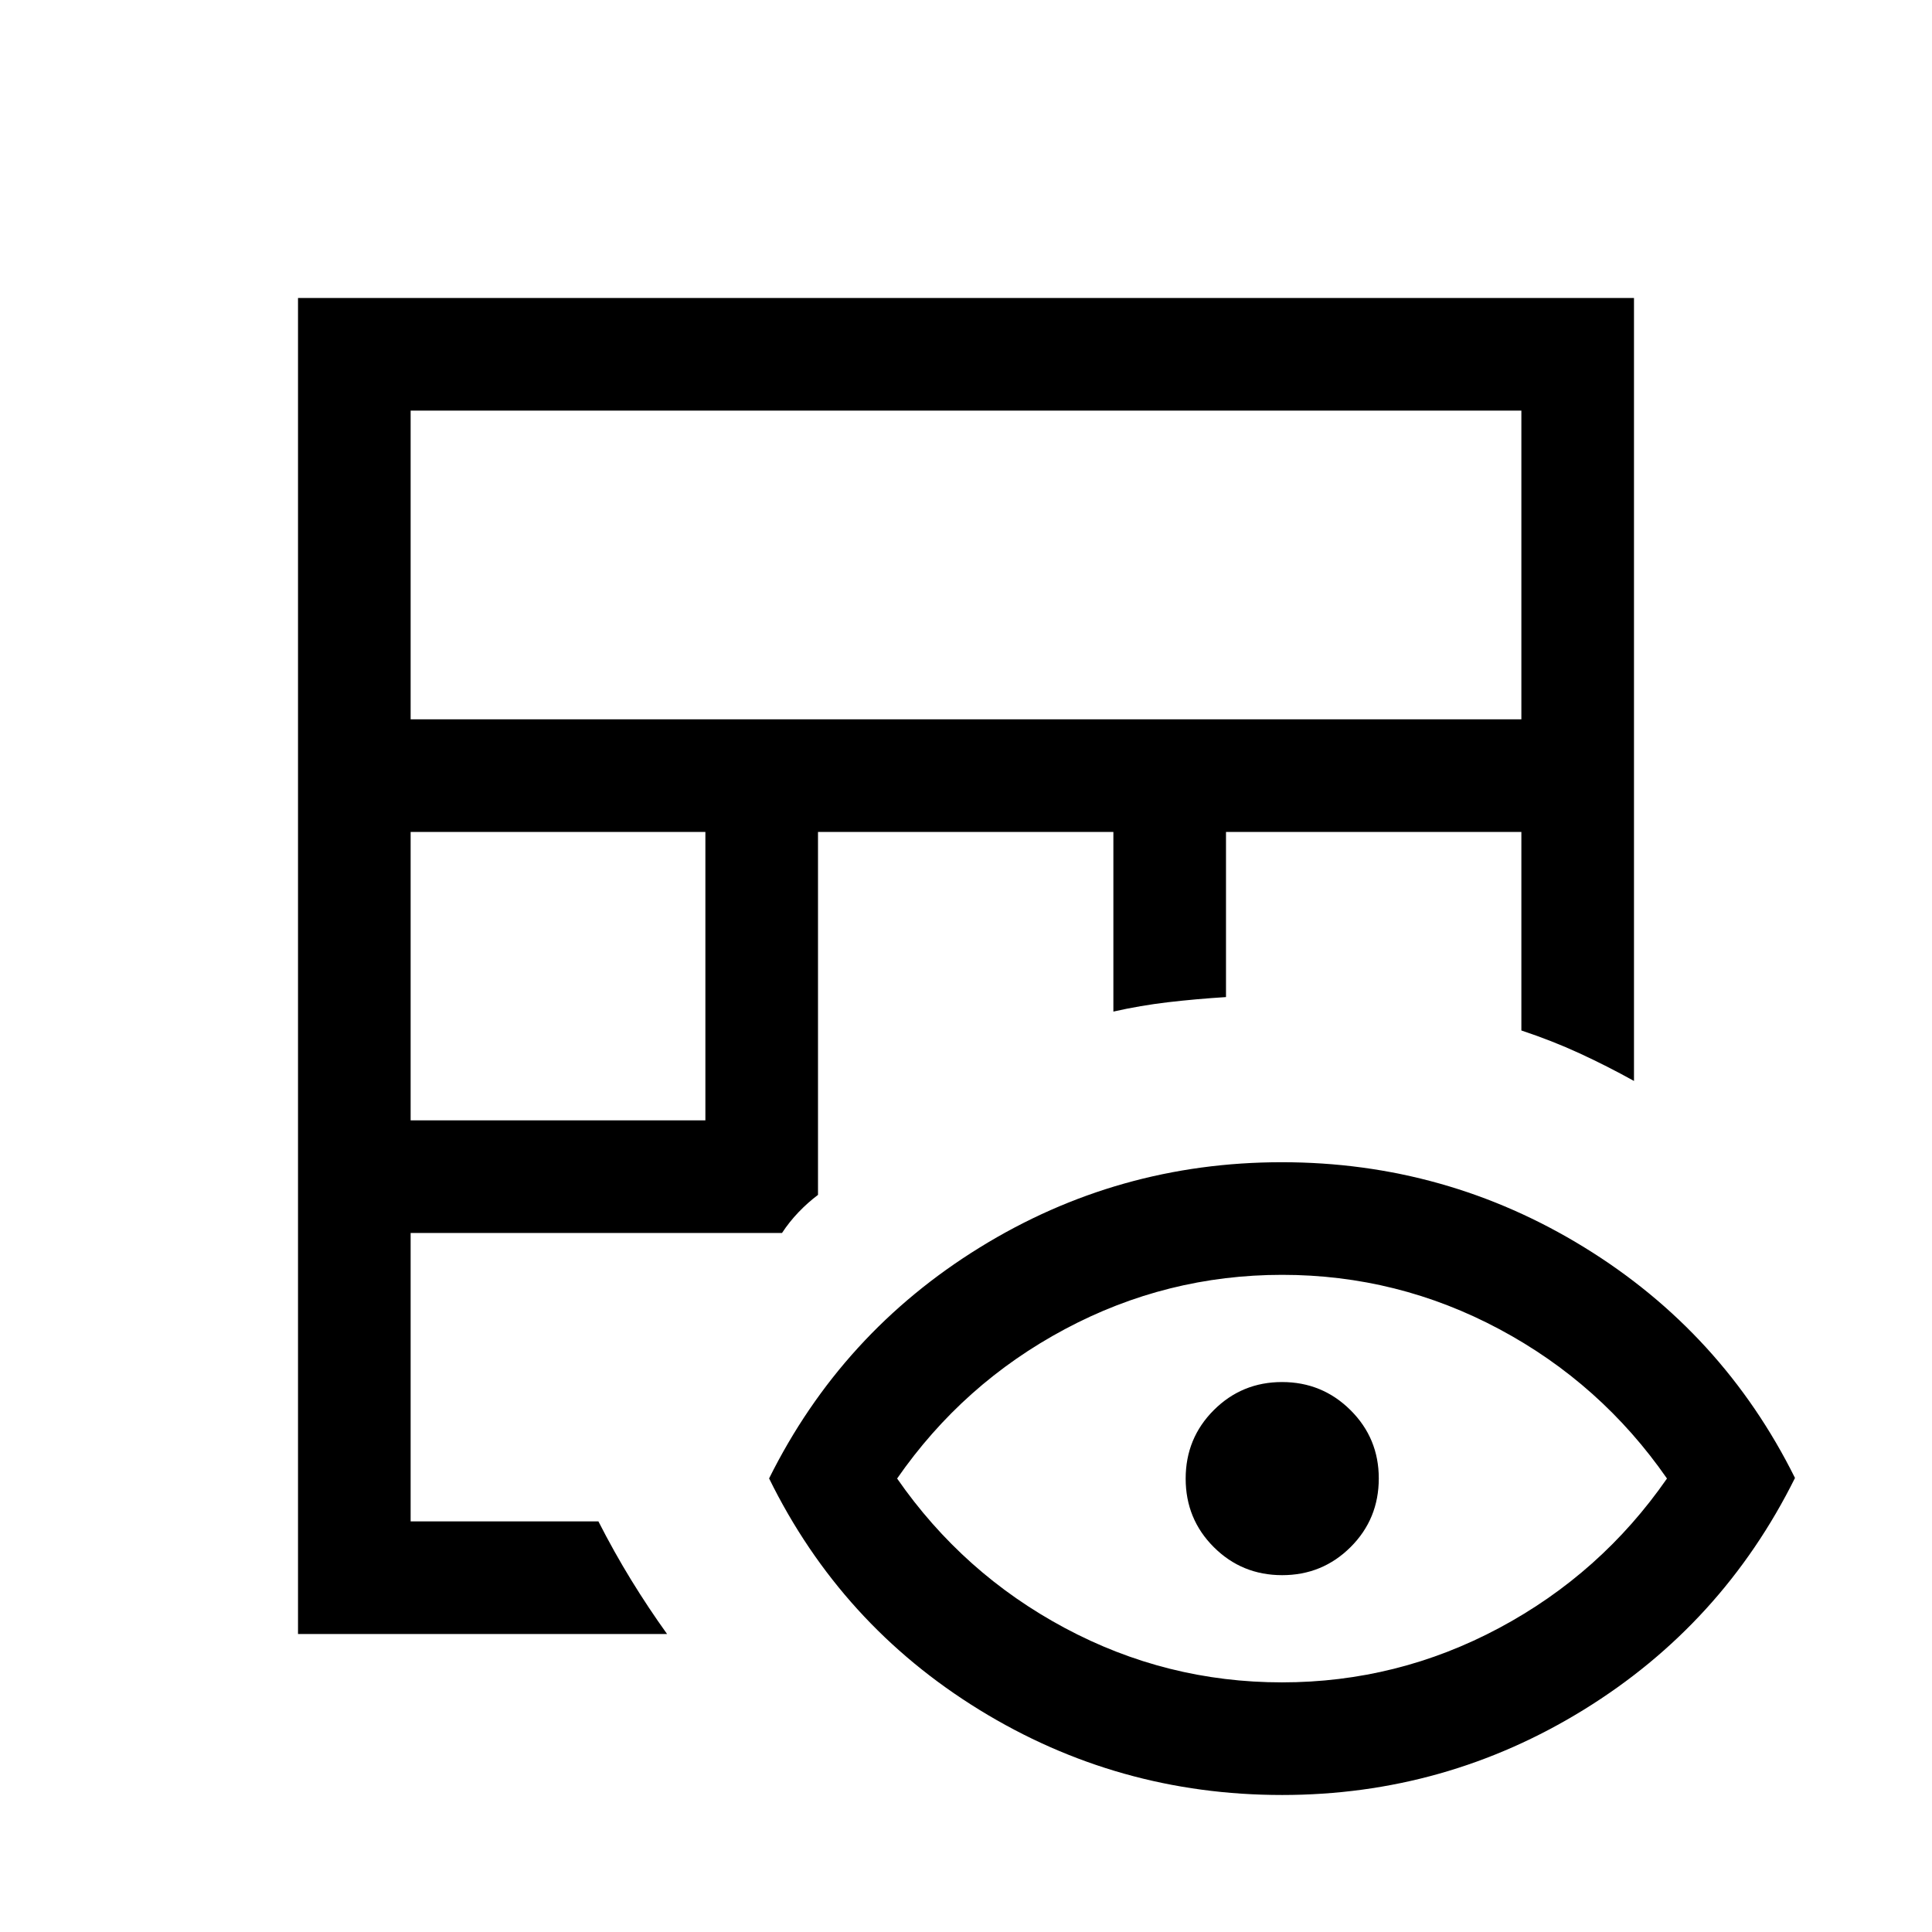 <svg xmlns="http://www.w3.org/2000/svg" height="24" viewBox="0 -960 960 960" width="24"><path d="M148.08-148.08v-663.84h663.84v389.04q-13.45-7.47-27.07-13.74-13.62-6.27-28.89-11.34v-98.66H609.19v82.06q-15.01.95-28.79 2.56-13.78 1.62-27.17 4.65v-89.27H406.46v180.35q-5.11 3.84-9.69 8.63-4.58 4.79-8.19 10.29H204.04v143.31h93.3q7.81 15.31 16.31 29.15 8.5 13.85 17.81 26.81H148.08Zm55.96-255.23H350.5v-143.31H204.04v143.31Zm0-199.27h551.92v-153.38H204.04v153.38Zm432.99 534.5q-81.64 0-150.41-42.33T382.16-225.38q35.96-72.31 104.6-114.71 68.64-42.41 150.13-42.41t150.28 42.27q68.79 42.28 104.75 114.62-36.15 72.72-104.9 115.13-68.74 42.4-149.99 42.4Zm-.05-55.96q57.4 0 107.98-27.04 50.58-27.04 83.35-74.25-32.77-47.21-83.29-74.21-50.52-27-107.93-27-57.4 0-107.97 27-50.58 27-83.35 74.21 32.77 47.21 83.29 74.25t107.92 27.04Zm.11-53.27q-20.01 0-33.97-13.94-13.97-13.95-13.97-34.02 0-20.08 13.97-34.04t33.93-13.96q19.95 0 34.01 13.96 14.05 13.96 14.05 33.91 0 20.17-14 34.13-14.01 13.96-34.02 13.96Z"/></svg>